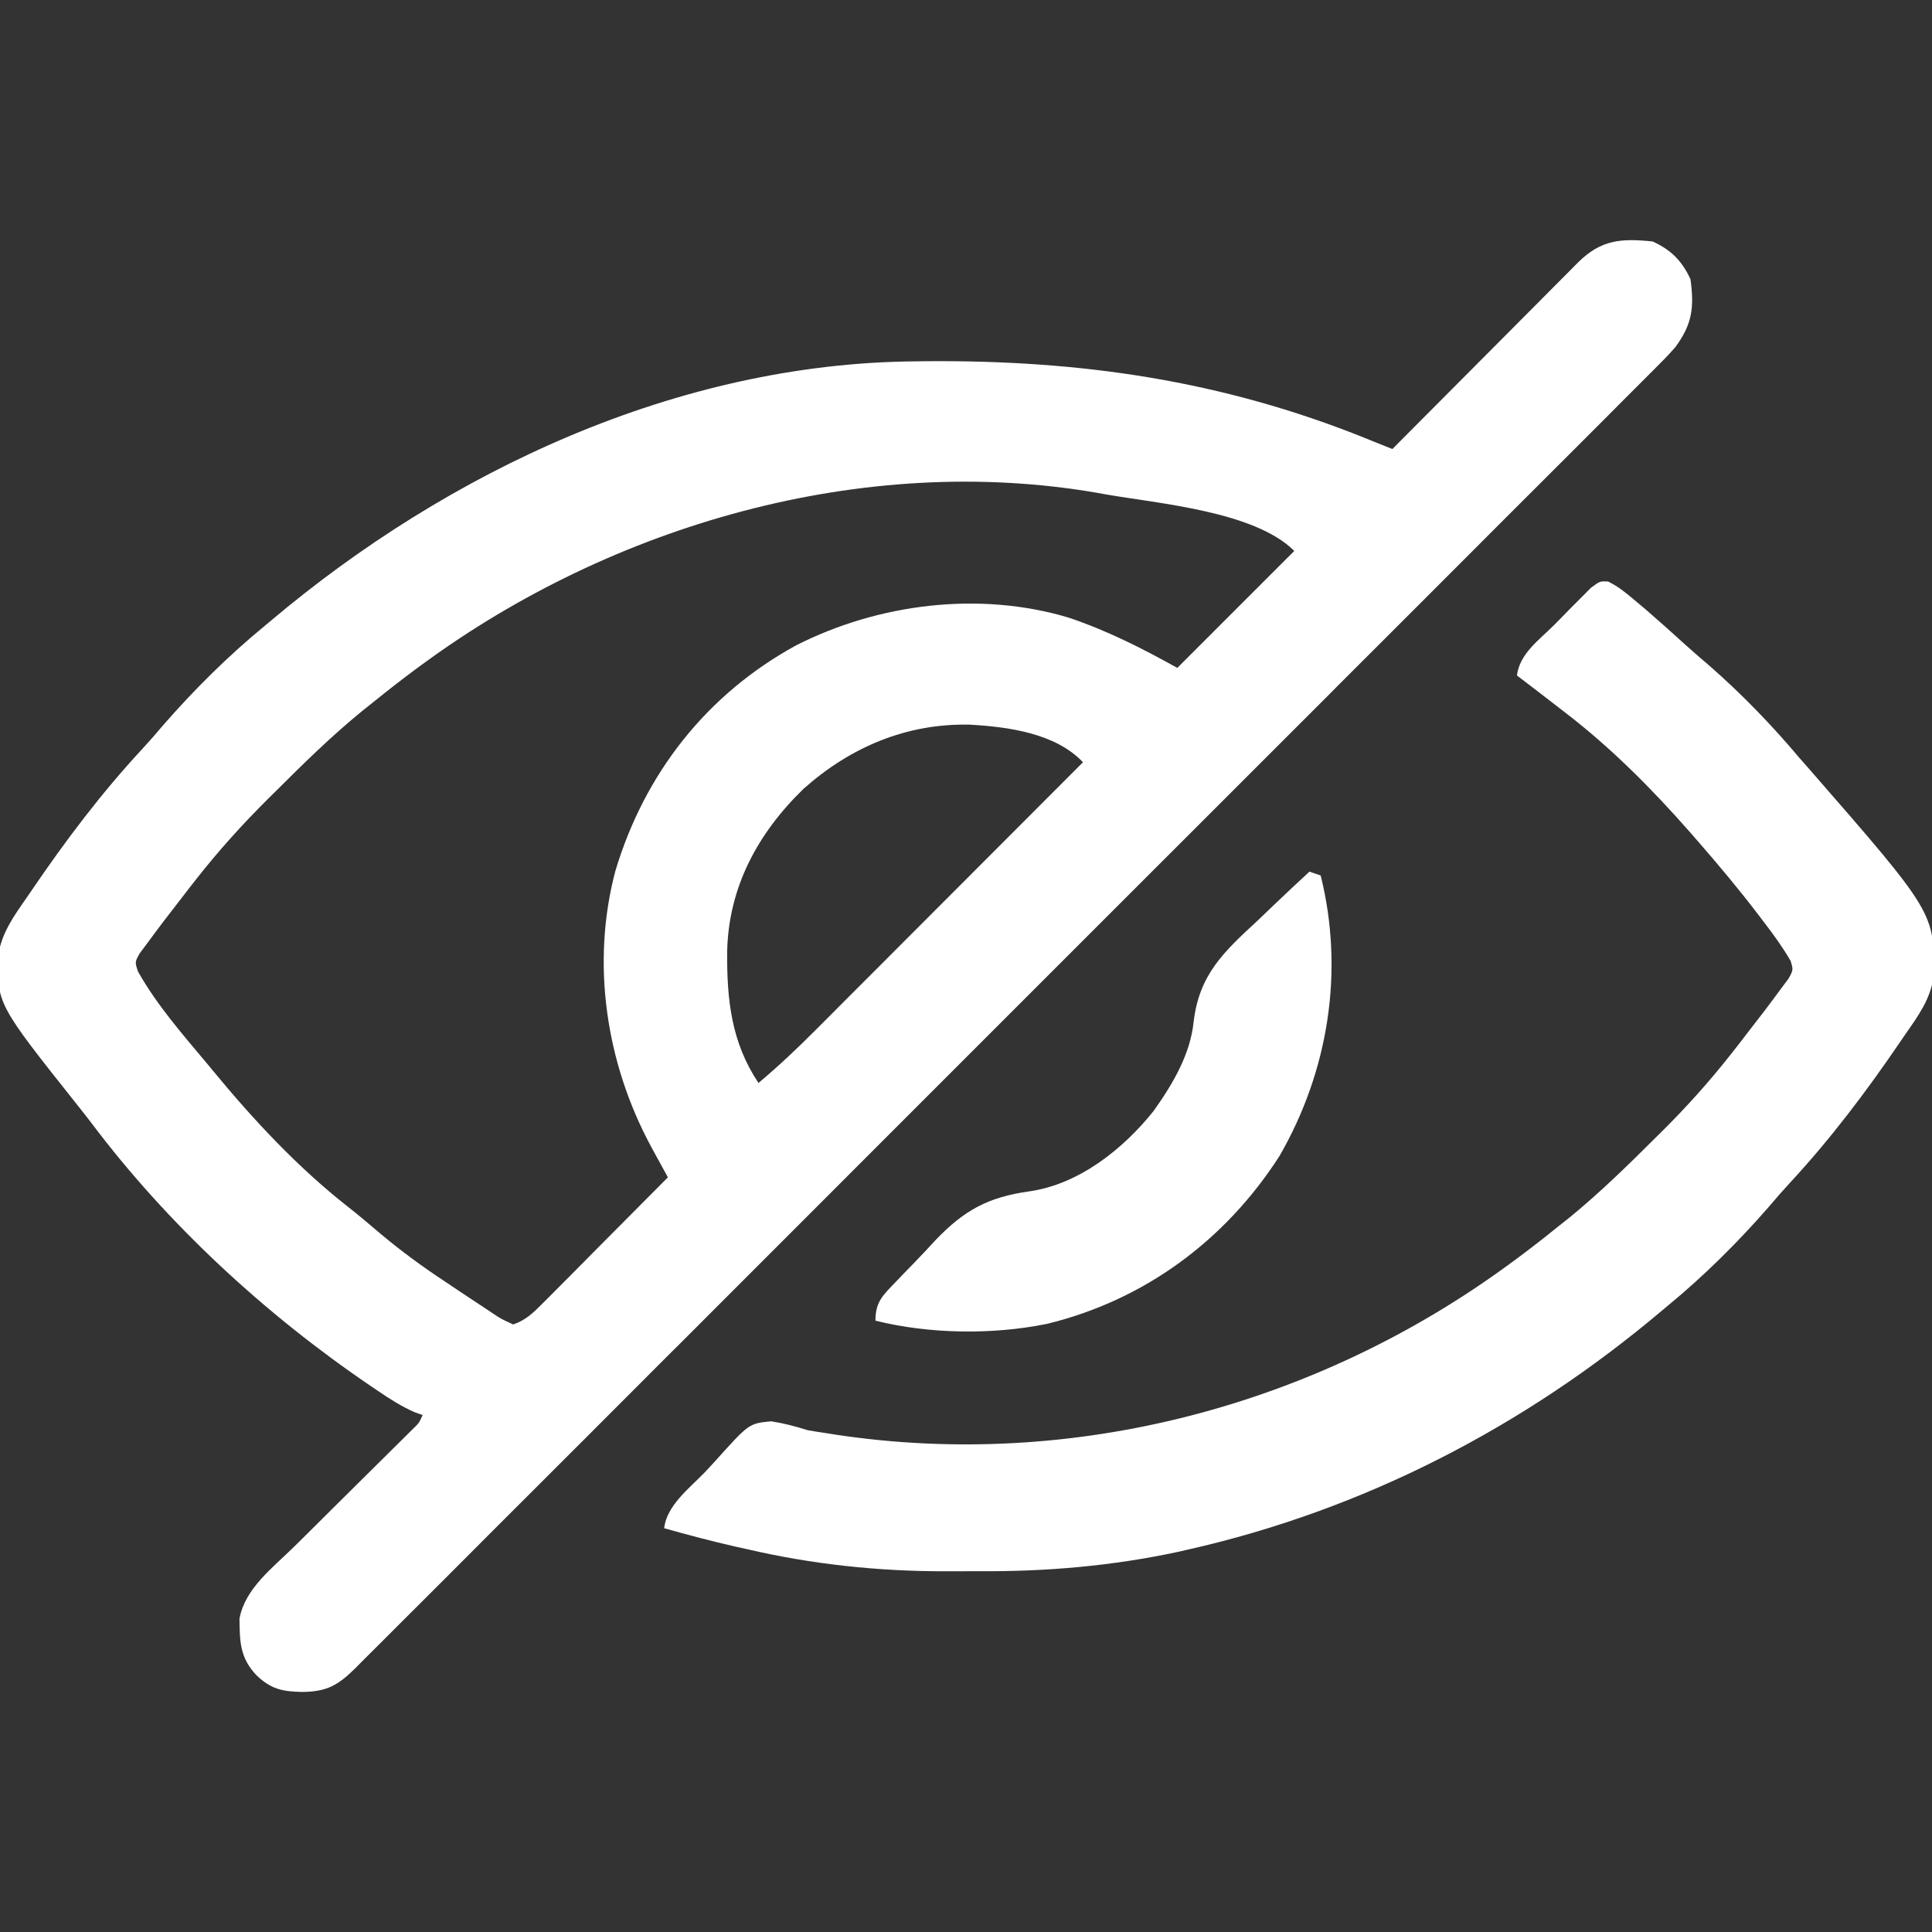 <svg width="24" height="24" viewBox="0 0 24 24" fill="white" xmlns="http://www.w3.org/2000/svg">
    <rect x="0" y="0" width="24" height="24" fill="#333333" stroke="none"/>
    <g clip-path="url(#clip0_2013_29)">
        <path d="M20.531 3C20.76 3.106 20.894 3.24 21 3.469C21.047 3.819 21.023 4.025 20.812 4.312C20.723 4.415 20.627 4.51 20.531 4.606C20.503 4.634 20.474 4.663 20.445 4.692C20.351 4.787 20.256 4.881 20.161 4.976C20.093 5.044 20.024 5.113 19.956 5.182C19.768 5.37 19.579 5.558 19.391 5.747C19.187 5.95 18.984 6.153 18.781 6.356C18.407 6.731 18.032 7.106 17.657 7.481C17.31 7.827 16.964 8.174 16.617 8.52C16.594 8.543 16.571 8.566 16.548 8.59C16.454 8.683 16.361 8.776 16.268 8.87C15.394 9.744 14.519 10.619 13.644 11.493C12.867 12.27 12.089 13.047 11.312 13.825C10.439 14.698 9.566 15.572 8.693 16.445C8.6 16.538 8.507 16.631 8.414 16.724C8.391 16.747 8.368 16.77 8.344 16.793C7.998 17.139 7.652 17.485 7.306 17.832C6.913 18.226 6.519 18.619 6.125 19.012C5.924 19.213 5.723 19.414 5.523 19.615C5.339 19.799 5.155 19.982 4.971 20.166C4.904 20.233 4.838 20.299 4.771 20.366C4.681 20.456 4.591 20.546 4.5 20.636C4.474 20.663 4.448 20.689 4.421 20.716C4.202 20.934 4.065 21.014 3.756 21.018C3.512 21.013 3.37 20.986 3.187 20.812C2.981 20.595 2.978 20.396 2.975 20.109C3.041 19.736 3.387 19.476 3.645 19.222C3.69 19.178 3.735 19.133 3.78 19.089C3.897 18.972 4.014 18.856 4.132 18.739C4.321 18.552 4.509 18.365 4.698 18.178C4.763 18.113 4.829 18.048 4.895 17.983C4.955 17.923 4.955 17.923 5.016 17.863C5.051 17.828 5.086 17.794 5.122 17.758C5.206 17.677 5.206 17.677 5.25 17.578C5.202 17.561 5.202 17.561 5.153 17.544C4.986 17.471 4.838 17.376 4.687 17.273C4.657 17.253 4.626 17.232 4.594 17.21C3.293 16.325 2.083 15.209 1.137 13.952C1.079 13.876 1.02 13.801 0.961 13.727C-0.037 12.471 -0.037 12.471 -0.023 11.872C0.019 11.592 0.169 11.384 0.328 11.156C0.349 11.126 0.369 11.096 0.391 11.064C0.812 10.445 1.26 9.85 1.77 9.301C1.857 9.207 1.941 9.11 2.024 9.012C2.407 8.572 2.831 8.151 3.281 7.781C3.306 7.761 3.33 7.74 3.355 7.719C5.572 5.847 8.424 4.513 11.365 4.489C11.411 4.488 11.456 4.488 11.503 4.487C13.42 4.472 15.173 4.724 16.961 5.443C16.993 5.456 17.025 5.469 17.059 5.483C17.138 5.514 17.218 5.546 17.297 5.578C17.328 5.547 17.358 5.516 17.39 5.484C17.679 5.193 17.969 4.902 18.259 4.611C18.408 4.462 18.557 4.312 18.706 4.162C18.849 4.018 18.993 3.873 19.137 3.729C19.192 3.674 19.247 3.619 19.301 3.564C19.378 3.486 19.455 3.409 19.532 3.332C19.554 3.31 19.577 3.287 19.6 3.263C19.887 2.978 20.136 2.958 20.531 3ZM5.25 8.25C5.223 8.27 5.197 8.289 5.169 8.309C4.99 8.442 4.814 8.579 4.641 8.719C4.593 8.757 4.545 8.795 4.497 8.834C4.112 9.148 3.759 9.496 3.407 9.847C3.383 9.87 3.359 9.894 3.334 9.919C3.014 10.237 2.717 10.565 2.437 10.922C2.409 10.959 2.38 10.995 2.35 11.033C2.271 11.134 2.193 11.236 2.115 11.338C2.076 11.389 2.076 11.389 2.036 11.44C1.966 11.532 1.897 11.625 1.828 11.719C1.797 11.76 1.766 11.802 1.734 11.845C1.675 11.952 1.675 11.952 1.715 12.07C1.949 12.486 2.272 12.854 2.578 13.219C2.598 13.243 2.618 13.267 2.639 13.293C3.147 13.91 3.7 14.504 4.331 14.998C4.467 15.105 4.597 15.216 4.729 15.328C4.988 15.545 5.257 15.742 5.54 15.928C5.601 15.968 5.661 16.009 5.722 16.05C5.823 16.118 5.925 16.184 6.026 16.251C6.058 16.273 6.09 16.294 6.123 16.316C6.223 16.383 6.223 16.383 6.375 16.453C6.53 16.401 6.629 16.304 6.743 16.189C6.778 16.155 6.812 16.12 6.848 16.084C6.885 16.047 6.922 16.009 6.96 15.971C6.998 15.932 7.037 15.894 7.076 15.855C7.198 15.732 7.32 15.609 7.441 15.486C7.524 15.403 7.607 15.32 7.689 15.237C7.892 15.033 8.095 14.829 8.297 14.625C8.278 14.59 8.258 14.554 8.238 14.518C8.213 14.472 8.188 14.425 8.161 14.378C8.136 14.332 8.111 14.286 8.085 14.238C7.528 13.204 7.34 11.965 7.645 10.817C8.008 9.607 8.779 8.624 9.891 8.016C10.913 7.498 12.164 7.34 13.274 7.672C13.751 7.832 14.185 8.052 14.625 8.297C15.104 7.817 15.584 7.338 16.078 6.844C15.586 6.352 14.398 6.257 13.734 6.141C13.701 6.135 13.668 6.129 13.634 6.123C10.721 5.618 7.608 6.519 5.25 8.25ZM9.984 9.797C9.414 10.349 9.05 11.02 9.033 11.822C9.029 12.416 9.083 12.945 9.422 13.453C9.669 13.246 9.9 13.028 10.127 12.8C10.163 12.764 10.2 12.728 10.237 12.69C10.355 12.572 10.474 12.453 10.592 12.334C10.675 12.252 10.757 12.169 10.84 12.086C11.056 11.87 11.273 11.653 11.489 11.436C11.71 11.214 11.931 10.993 12.153 10.771C12.586 10.337 13.02 9.903 13.453 9.469C13.112 9.108 12.525 9.029 12.047 9.002C11.262 8.984 10.564 9.281 9.984 9.797Z" fill="white"/>
        <path d="M19.976 7.224C20.101 7.284 20.197 7.364 20.303 7.453C20.371 7.51 20.371 7.51 20.44 7.568C20.608 7.714 20.774 7.861 20.938 8.011C21.032 8.096 21.128 8.179 21.226 8.262C21.633 8.617 22.012 9.009 22.359 9.422C22.415 9.486 22.415 9.486 22.472 9.55C24.032 11.339 24.032 11.339 24.021 12.125C23.983 12.407 23.832 12.615 23.672 12.844C23.651 12.874 23.631 12.904 23.609 12.936C23.188 13.555 22.74 14.149 22.23 14.699C22.143 14.793 22.059 14.89 21.976 14.988C21.593 15.428 21.169 15.849 20.719 16.219C20.682 16.25 20.682 16.25 20.645 16.281C18.934 17.726 16.938 18.758 14.751 19.251C14.712 19.26 14.674 19.269 14.633 19.278C13.817 19.453 12.996 19.524 12.162 19.518C12.023 19.518 11.885 19.518 11.747 19.519C10.911 19.52 10.085 19.433 9.27 19.242C9.227 19.233 9.185 19.224 9.142 19.214C8.842 19.146 8.546 19.067 8.25 18.984C8.283 18.702 8.559 18.492 8.748 18.297C8.798 18.244 8.849 18.19 8.898 18.135C9.305 17.683 9.305 17.683 9.579 17.656C9.736 17.68 9.88 17.718 10.031 17.766C10.111 17.78 10.19 17.793 10.27 17.804C10.307 17.81 10.344 17.816 10.382 17.822C13.332 18.267 16.352 17.464 18.75 15.703C18.777 15.684 18.803 15.664 18.831 15.644C19.01 15.511 19.186 15.374 19.359 15.234C19.407 15.196 19.456 15.158 19.505 15.118C19.881 14.81 20.226 14.472 20.569 14.13C20.592 14.107 20.615 14.085 20.639 14.061C20.953 13.75 21.243 13.426 21.516 13.078C21.559 13.023 21.559 13.023 21.603 12.967C21.682 12.866 21.76 12.764 21.838 12.662C21.864 12.628 21.89 12.595 21.917 12.56C21.987 12.468 22.056 12.375 22.125 12.281C22.156 12.24 22.187 12.198 22.219 12.155C22.277 12.049 22.277 12.049 22.244 11.937C22.146 11.768 22.035 11.615 21.917 11.461C21.892 11.428 21.867 11.395 21.841 11.361C21.603 11.049 21.352 10.749 21.094 10.453C21.06 10.415 21.027 10.376 20.992 10.336C20.522 9.801 20.018 9.294 19.453 8.859C19.397 8.816 19.342 8.773 19.286 8.73C19.139 8.616 18.991 8.503 18.844 8.391C18.878 8.119 19.12 7.95 19.304 7.766C19.374 7.696 19.442 7.626 19.511 7.555C19.576 7.49 19.576 7.49 19.643 7.423C19.683 7.383 19.723 7.342 19.764 7.301C19.875 7.219 19.875 7.219 19.976 7.224Z" fill="white"/>
        <path d="M16.266 10.828C16.312 10.844 16.358 10.859 16.406 10.875C16.702 12.066 16.502 13.306 15.895 14.359C15.223 15.407 14.215 16.154 12.999 16.447C12.323 16.583 11.544 16.572 10.875 16.406C10.875 16.17 10.968 16.091 11.122 15.93C11.148 15.903 11.174 15.875 11.201 15.847C11.257 15.789 11.313 15.732 11.369 15.674C11.453 15.588 11.535 15.499 11.617 15.41C11.976 15.034 12.273 14.871 12.79 14.799C13.405 14.711 13.956 14.271 14.332 13.799C14.566 13.469 14.787 13.1 14.828 12.691C14.898 12.107 15.198 11.828 15.618 11.44C15.681 11.38 15.743 11.32 15.806 11.26C15.958 11.115 16.111 10.971 16.266 10.828Z" fill="white"/>
    </g>
    <defs>
        <clipPath id="clip0_2013_29">
            <rect width="24" height="24" fill="white"/>
        </clipPath>
    </defs>
</svg>
